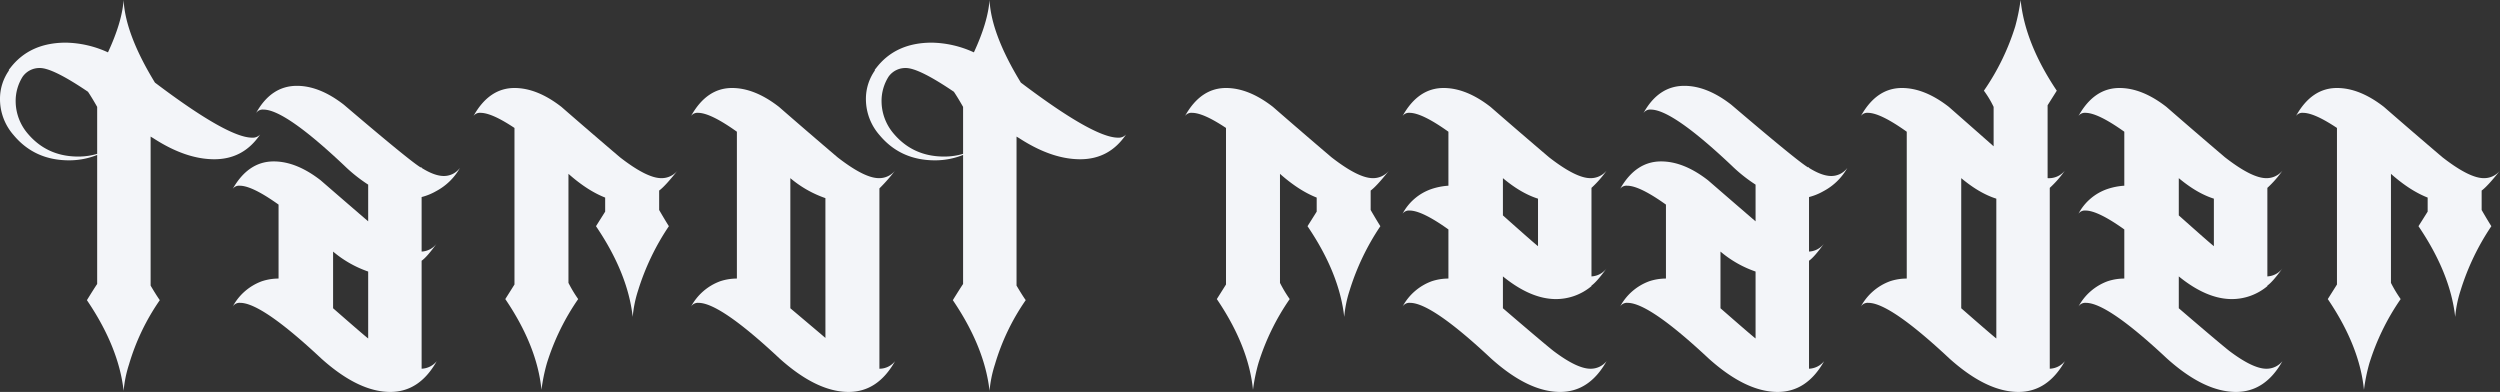 <svg xmlns="http://www.w3.org/2000/svg" viewBox="0 0 1157.73 181.5"><rect x="0" y="0" width="1157.73" height="181.5" fill="#333333" stroke="none"/><defs><style>.cls-1{fill:#f3f5f9;}</style></defs><title>Fichier 3</title><g id="Calque_2" data-name="Calque 2"><g id="Calque_1-2" data-name="Calque 1"><path class="cls-1" d="M116.75,63.75a4.62,4.62,0,0,0,3.75-1.5q-7.75,11.5-21.25,11.5Q86,73.75,71,64l-1.25-.75v69Q72.24,136.51,74,139a103.22,103.22,0,0,0-14.25,29.75A54.68,54.68,0,0,0,57.25,181q-2.25-20.25-17-42,3.24-5.25,4.75-7.5V71.75a34.64,34.64,0,0,1-13,2.5q-16,0-25.75-11.75A25.23,25.23,0,0,1,0,46,22.82,22.82,0,0,1,4.25,32.5H4a9.18,9.18,0,0,1,.75-1q9-11.74,25.75-11.75A48.59,48.59,0,0,1,50,24.25Q56.5,10.26,57.25,0,58,15.75,71.75,38.25,105.5,63.75,116.75,63.75Zm-76-21.25q-16.26-11-22.25-11a9.52,9.52,0,0,0-8,4A21.06,21.06,0,0,0,7.25,46.75a23.21,23.21,0,0,0,5.5,15q9,10.75,23.5,10.75A30.65,30.65,0,0,0,45,71.25V49.5C43.5,46.84,42.08,44.5,40.75,42.5Z"/><path class="cls-1" d="M202,88.5a26.9,26.9,0,0,1-6.75,2.75V116.5a9.24,9.24,0,0,0,7-3.75q-4.5,6.25-7,8v50a9.53,9.53,0,0,0,7-3.5q-8,14.25-21.5,14.25-14.76,0-32-15.5-27.51-25.74-37.5-25.75a3.69,3.69,0,0,0-3.5,1.75,25.13,25.13,0,0,1,13.5-11.75A24.43,24.43,0,0,1,129,129V94.75Q116.75,86,111,86a3.61,3.61,0,0,0-3.25,1.5q7.25-12.75,19-12.75,10.5,0,21.75,8.75,15,13,22,19v-17a71.5,71.5,0,0,1-11-8.75q-27.51-26-37.5-26a3.69,3.69,0,0,0-3.5,1.75q7-12.75,19-12.75,10.5,0,21.75,8.75,30.5,26,35.5,29h.5v.25q6,3.75,10.25,3.75a9.23,9.23,0,0,0,7.5-3.75A27.32,27.32,0,0,1,202,88.5Zm-47.75,28v26.25q14,12.25,16.25,14v-31A50.77,50.77,0,0,1,154.25,116.5Z"/><path class="cls-1" d="M305.25,97.25q2.75,4.75,4.5,7.5A112.94,112.94,0,0,0,295.5,134.5a54.68,54.68,0,0,0-2.5,12.25q-2.25-20.25-17-42c2-3.16,3.41-5.41,4.25-6.75V91.5q-8.25-3.24-17-11V131a60.74,60.74,0,0,0,4.5,7.5,108.88,108.88,0,0,0-14.5,29.75,83.79,83.79,0,0,0-2.5,12.25q-2-20.25-16.75-42c2-3.16,3.41-5.41,4.25-6.75V59.25q-10.5-7-15.75-7a3.61,3.61,0,0,0-3.25,1.5q7.25-13,19-13,10.5,0,21.75,8.75,13.5,11.76,27,23.25,12.5,9.75,19.25,9.75a9.45,9.45,0,0,0,7.5-3.5q-5.76,7.26-8.5,9.25Z"/><path class="cls-1" d="M414.49,167.25q-8,14.25-21.5,14.25-14.75,0-32-15.5-27.5-25.74-37.5-25.75A3.71,3.71,0,0,0,320,142a25.2,25.2,0,0,1,13.5-11.75,24.47,24.47,0,0,1,7.75-1.25V61q-12.24-8.74-18-8.75a3.62,3.62,0,0,0-3.25,1.5q7.26-13,19-13,10.5,0,21.75,8.75,13.5,11.76,27,23.25Q400.25,82.5,407,82.5a9.45,9.45,0,0,0,7.5-3.5,76.32,76.32,0,0,1-7.25,8.25v83.5A9.2,9.2,0,0,0,414.49,167.25Zm-32.25-75.5A50.87,50.87,0,0,1,366,82.5v60.25q14.22,12,16.25,13.75Z"/><path class="cls-1" d="M517.74,63.75a4.59,4.59,0,0,0,3.75-1.5q-7.75,11.5-21.25,11.5Q487,73.75,472,64l-1.25-.75v69c1.67,2.84,3.08,5.09,4.25,6.75a103.22,103.22,0,0,0-14.25,29.75,55.24,55.24,0,0,0-2.5,12.25q-2.25-20.25-17-42,3.25-5.25,4.75-7.5V71.75a34.64,34.64,0,0,1-13,2.5q-16,0-25.75-11.75A25.23,25.23,0,0,1,401,46a22.82,22.82,0,0,1,4.25-13.5H405a9.18,9.18,0,0,1,.75-1q9-11.74,25.75-11.75a48.52,48.52,0,0,1,19.5,4.5q6.5-14,7.25-24.25.75,15.75,14.5,38.25Q506.49,63.75,517.74,63.75Zm-76-21.25q-16.25-11-22.25-11a9.52,9.52,0,0,0-8,4,21.06,21.06,0,0,0-3.25,11.25,23.21,23.21,0,0,0,5.5,15q9,10.75,23.5,10.75A30.6,30.6,0,0,0,446,71.25V49.5C444.49,46.84,443.07,44.5,441.74,42.5Z"/><path class="cls-1" d="M634.74,97.25q2.75,4.75,4.5,7.5A112.94,112.94,0,0,0,625,134.5a54.68,54.68,0,0,0-2.5,12.25q-2.25-20.25-17-42c2-3.16,3.41-5.41,4.25-6.75V91.5q-8.25-3.24-17-11V131a60.74,60.74,0,0,0,4.5,7.5,108.88,108.88,0,0,0-14.5,29.75,83.79,83.79,0,0,0-2.5,12.25q-2-20.25-16.75-42c2-3.16,3.41-5.41,4.25-6.75V59.25q-10.5-7-15.75-7a3.61,3.61,0,0,0-3.25,1.5q7.25-13,19-13,10.5,0,21.75,8.75,13.5,11.76,27,23.25Q629,82.5,635.74,82.5a9.45,9.45,0,0,0,7.5-3.5q-5.76,7.26-8.5,9.25Z"/><path class="cls-1" d="M720.59,138.5q-11.69,0-24.6-10.5v14.75q18.64,16,23.38,19.75,10.93,8.25,17.16,8.25a9.39,9.39,0,0,0,7.46-3.5q-8,14.25-21.5,14.25-14.76,0-32-15.5Q663,140.26,653,140.25a3.69,3.69,0,0,0-3.5,1.75A25.13,25.13,0,0,1,663,130.25a24.43,24.43,0,0,1,7.75-1.25V106.25q-12.25-8.75-18-8.75a3.61,3.61,0,0,0-3.25,1.5A24,24,0,0,1,663,87.5a30.66,30.66,0,0,1,7.75-1.5V61q-12.25-8.74-18-8.75a3.61,3.61,0,0,0-3.25,1.5q7.25-13,19-13,10.5,0,21.75,8.75,13.5,11.76,27,23.25,12.5,9.75,19.25,9.75A9.45,9.45,0,0,0,744,79a48.3,48.3,0,0,1-7,8v41a9.24,9.24,0,0,0,7-3.75q-4.5,6.25-7,8v.25A25.57,25.57,0,0,1,720.59,138.5ZM712.24,114V92q-7.89-2.49-16.25-9.5V99.75Q710,112.26,712.24,114Z"/><path class="cls-1" d="M844.49,88.5a26.9,26.9,0,0,1-6.75,2.75V116.5a9.24,9.24,0,0,0,7-3.75q-4.5,6.25-7,8v50a9.53,9.53,0,0,0,7-3.5q-8,14.25-21.5,14.25-14.76,0-32-15.5-27.51-25.74-37.5-25.75a3.69,3.69,0,0,0-3.5,1.75,25.13,25.13,0,0,1,13.5-11.75,24.43,24.43,0,0,1,7.75-1.25V94.75Q759.24,86,753.49,86a3.61,3.61,0,0,0-3.25,1.5q7.25-12.75,19-12.75,10.5,0,21.75,8.75,15,13,22,19v-17a71.5,71.5,0,0,1-11-8.75q-27.51-26-37.5-26A3.69,3.69,0,0,0,761,52.5q7-12.75,19-12.75,10.5,0,21.75,8.75,30.5,26,35.5,29h.5v.25q6,3.75,10.25,3.75a9.23,9.23,0,0,0,7.5-3.75A27.32,27.32,0,0,1,844.49,88.5Zm-47.75,28v26.25q14,12.25,16.25,14v-31A50.56,50.56,0,0,1,796.74,116.5Z"/><path class="cls-1" d="M956.23,167.25q-8,14.25-21.5,14.25-14.75,0-32-15.5-27.5-25.74-37.5-25.75a3.7,3.7,0,0,0-3.5,1.75,25.2,25.2,0,0,1,13.5-11.75A24.43,24.43,0,0,1,883,129V61q-12.26-8.74-18-8.75a3.62,3.62,0,0,0-3.25,1.5q7.24-13,19-13,10.5,0,21.75,8.75Q916.73,62,923.23,67.75V49.5a44.59,44.59,0,0,0-4.5-7.5,108.74,108.74,0,0,0,14.5-29.75A93.27,93.27,0,0,0,935.73,0q2,20,16.75,42-3,4.76-4.25,6.75V82.5a9.46,9.46,0,0,0,8-3.5,47.83,47.83,0,0,1-7,8v83.75A9.52,9.52,0,0,0,956.23,167.25ZM924.48,92q-7.87-2.49-16.25-9.5v60.25q14,12.25,16.25,14Z"/><path class="cls-1" d="M1033.58,138.5q-11.68,0-24.6-10.5v14.75q18.64,16,23.38,19.75,10.94,8.25,17.16,8.25a9.39,9.39,0,0,0,7.46-3.5q-8,14.25-21.5,14.25-14.76,0-32-15.5Q976,140.26,966,140.25a3.69,3.69,0,0,0-3.5,1.75A25.13,25.13,0,0,1,976,130.25a24.43,24.43,0,0,1,7.75-1.25V106.25q-12.26-8.75-18-8.75a3.61,3.61,0,0,0-3.25,1.5A24,24,0,0,1,976,87.5a30.66,30.66,0,0,1,7.75-1.5V61q-12.26-8.74-18-8.75a3.61,3.61,0,0,0-3.25,1.5q7.24-13,19-13,10.5,0,21.75,8.75,13.5,11.76,27,23.25,12.49,9.75,19.25,9.75A9.45,9.45,0,0,0,1057,79a48.3,48.3,0,0,1-7,8v41a9.24,9.24,0,0,0,7-3.75q-4.5,6.25-7,8v.25A25.57,25.57,0,0,1,1033.58,138.5Zm-8.35-24.5V92q-7.87-2.49-16.25-9.5V99.75Q1023,112.26,1025.23,114Z"/><path class="cls-1" d="M1149.23,97.25q2.74,4.75,4.5,7.5a112.94,112.94,0,0,0-14.25,29.75,54.68,54.68,0,0,0-2.5,12.25q-2.25-20.25-17-42c2-3.16,3.41-5.41,4.25-6.75V91.5q-8.25-3.24-17-11V131a60.74,60.74,0,0,0,4.5,7.5,108.88,108.88,0,0,0-14.5,29.75,83.79,83.79,0,0,0-2.5,12.25q-2-20.25-16.75-42c2-3.16,3.41-5.41,4.25-6.75V59.25q-10.5-7-15.75-7a3.61,3.61,0,0,0-3.25,1.5q7.24-13,19-13,10.5,0,21.75,8.75,13.5,11.76,27,23.25,12.49,9.75,19.25,9.75a9.45,9.45,0,0,0,7.5-3.5q-5.76,7.26-8.5,9.25Z"/></g></g></svg>